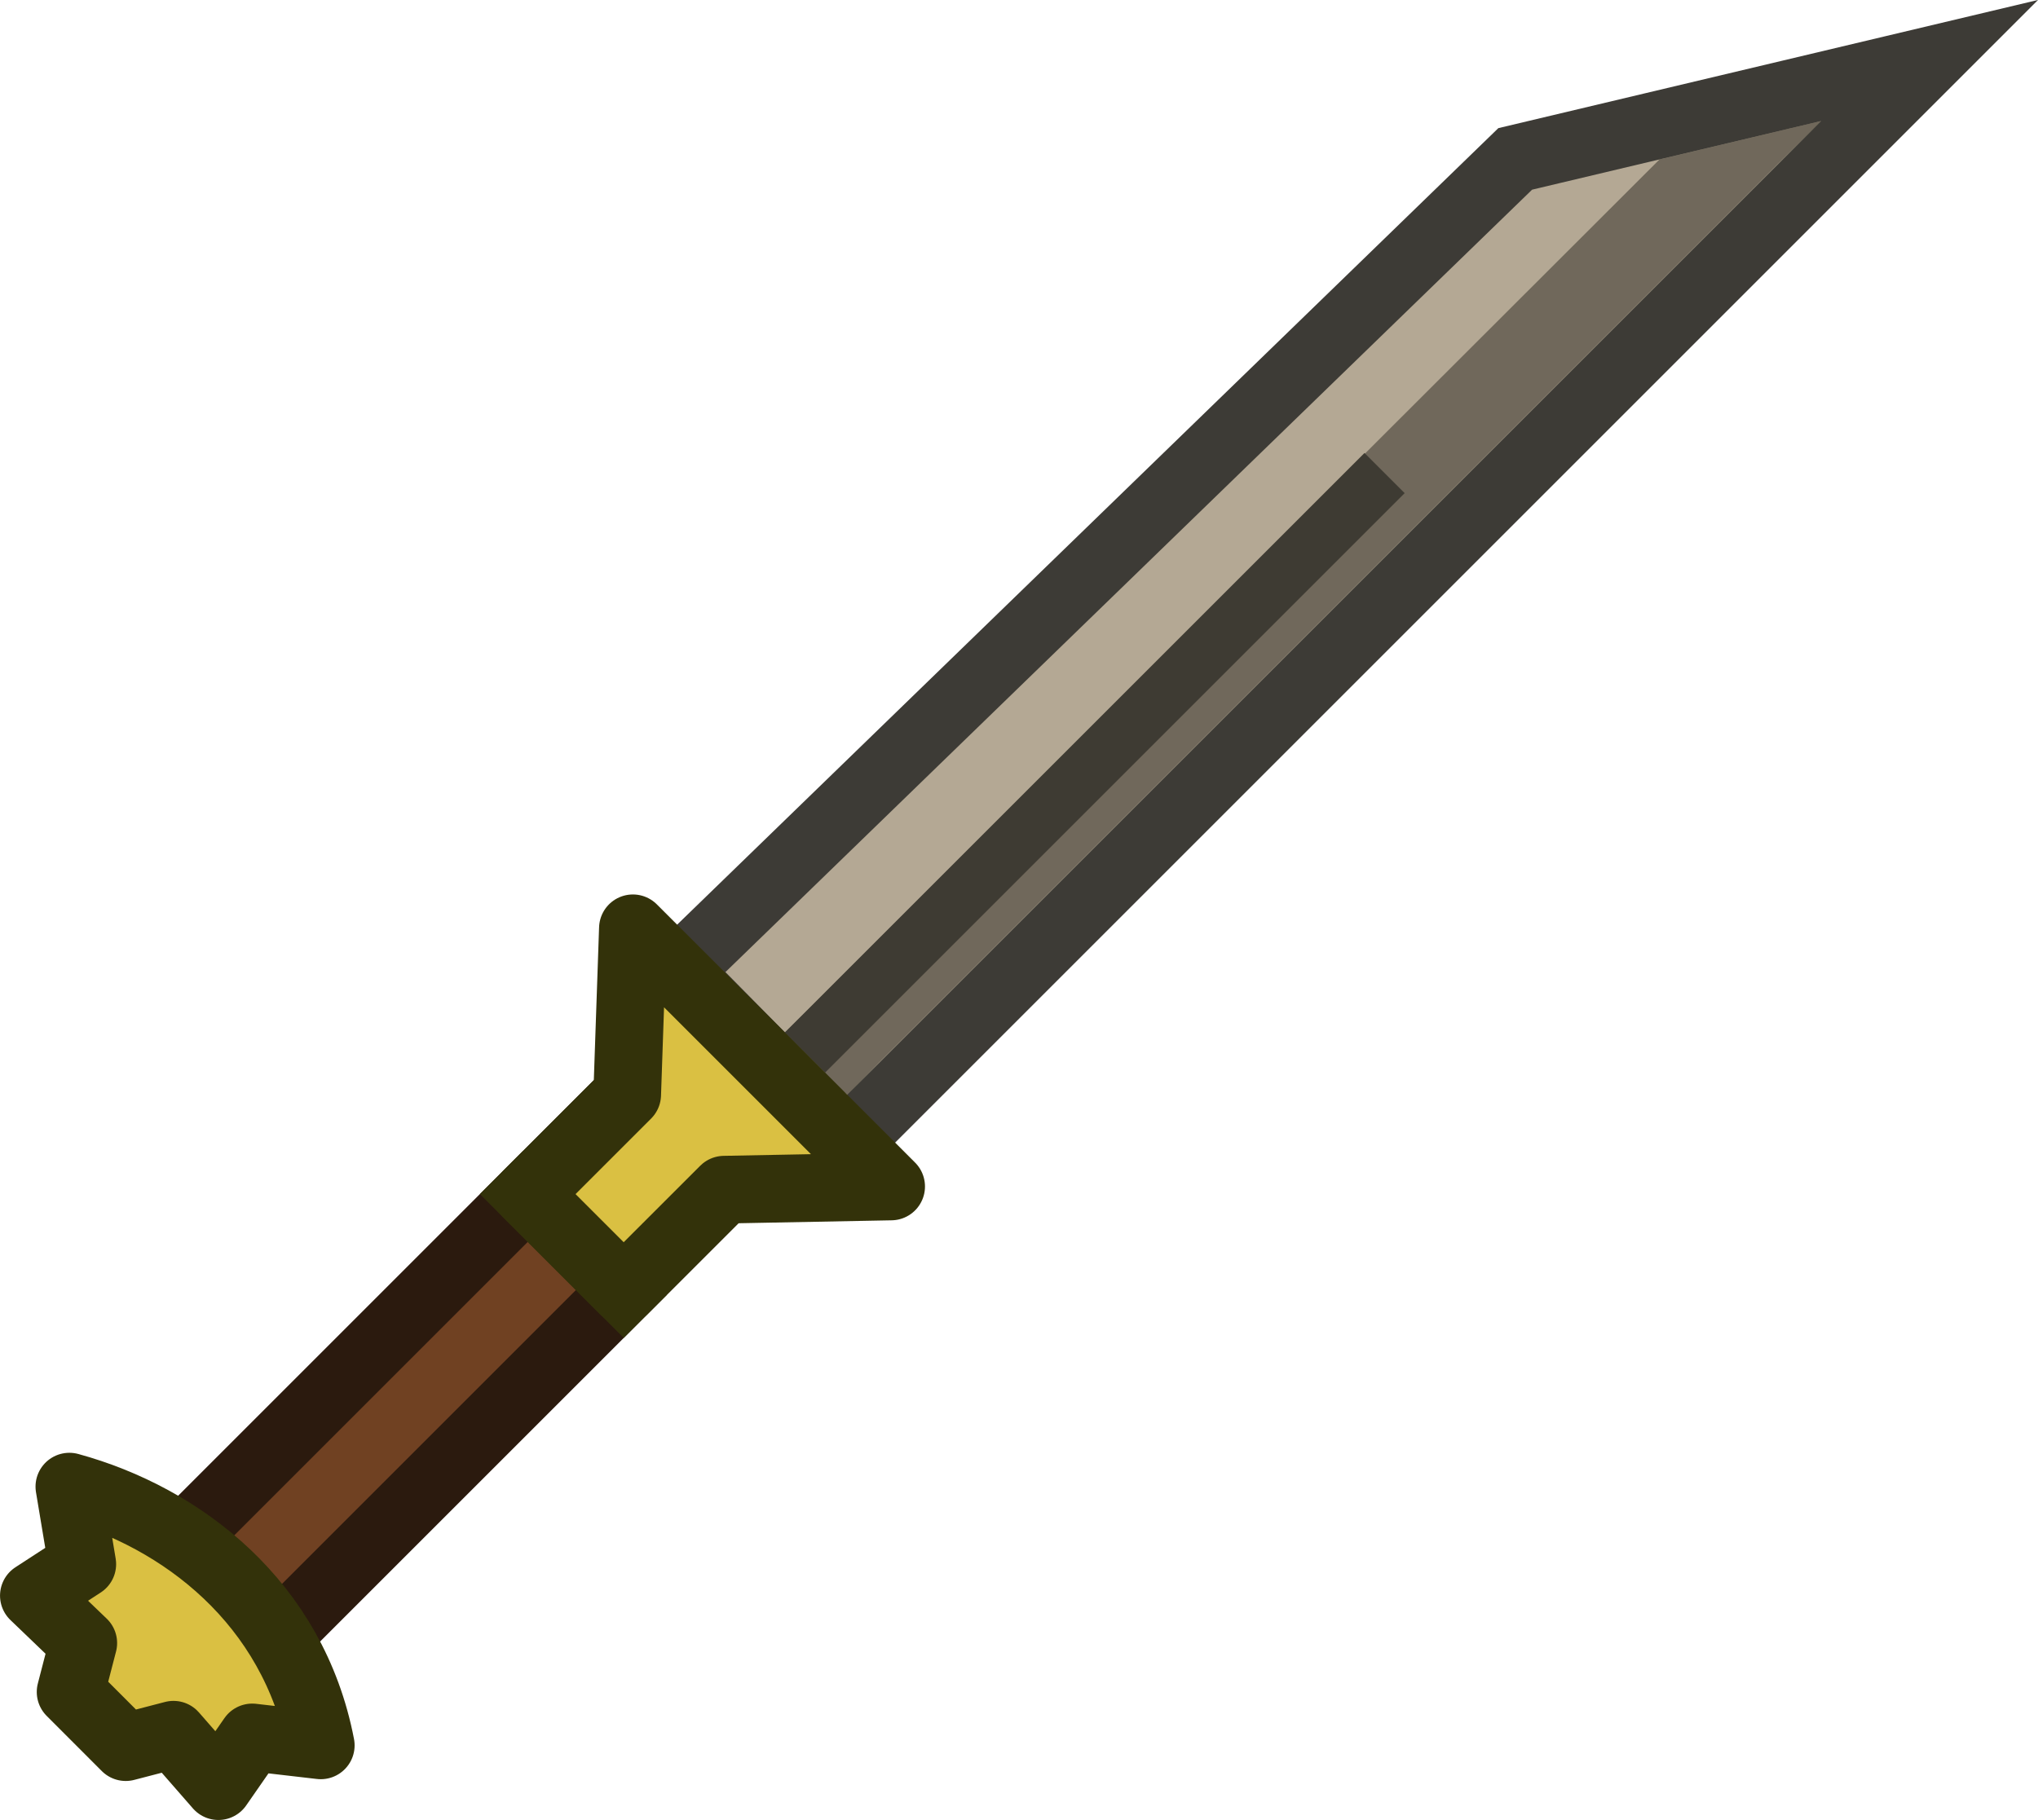 <svg xmlns="http://www.w3.org/2000/svg" xml:space="preserve" width="125.187" height="111.816" viewBox="0 0 33.122 29.585"><g transform="translate(69.056 -86.519)"><rect width="14.107" height="2.207" x="-126.065" y="32.138" rx="0" ry="0" style="display:inline;fill:#704122;fill-opacity:1;fill-rule:evenodd;stroke:#2b1a0e;stroke-width:1.1;stroke-linecap:round;stroke-linejoin:miter;stroke-dasharray:none;stroke-opacity:1" transform="rotate(-45)"/><path d="m-55.295 105.102 17.6-17.6-6.735 1.6-13.617 13.21z" style="fill:#b4a894;fill-opacity:1;stroke:#3d3b36;stroke-width:1.1;stroke-linecap:round;stroke-linejoin:miter;stroke-dasharray:none;stroke-opacity:1"/><path d="m-39.45 88.484-2.635.627-13.8 13.782-.513.504 1.116.922.511-.525 14.608-14.608z" style="fill:#221f18;fill-opacity:.463;stroke-width:1.914;stroke-linecap:round"/><rect width=".923" height="13.321" x="-34.159" y="99.534" rx="0" style="fill:#3e3b33;fill-opacity:1;stroke:none;stroke-width:1.5;stroke-linecap:round;stroke-linejoin:miter;stroke-dasharray:none;stroke-opacity:1" transform="scale(-1 1)rotate(-45)"/><path d="M-63.843 114.891c-.446-2.32-2.258-3.706-4.086-4.206l.21 1.26-.787.512.803.771-.206.795.896.897.776-.202.73.836.55-.792z" style="fill:#dac042;fill-opacity:1;fill-rule:evenodd;stroke:#33320a;stroke-width:1.1;stroke-linecap:round;stroke-linejoin:round;stroke-dasharray:none;stroke-opacity:1"/><path d="m-54.573 105.806-4.197-4.197h0v0l-.093 2.704-1.617 1.617 1.56 1.56 1.633-1.632z" style="fill:#dac042;fill-opacity:1;stroke:#33320a;stroke-width:1.1;stroke-linecap:round;stroke-linejoin:round;stroke-dasharray:none;stroke-opacity:1"/><rect width="3.307" height=".993" x="-34.895" y="117.226" rx="0" style="fill:#33320a;fill-opacity:1;stroke:none;stroke-width:1.154;stroke-linecap:round;stroke-linejoin:miter;stroke-dasharray:none;stroke-opacity:1" transform="scale(-1 1)rotate(-45)"/></g></svg>
